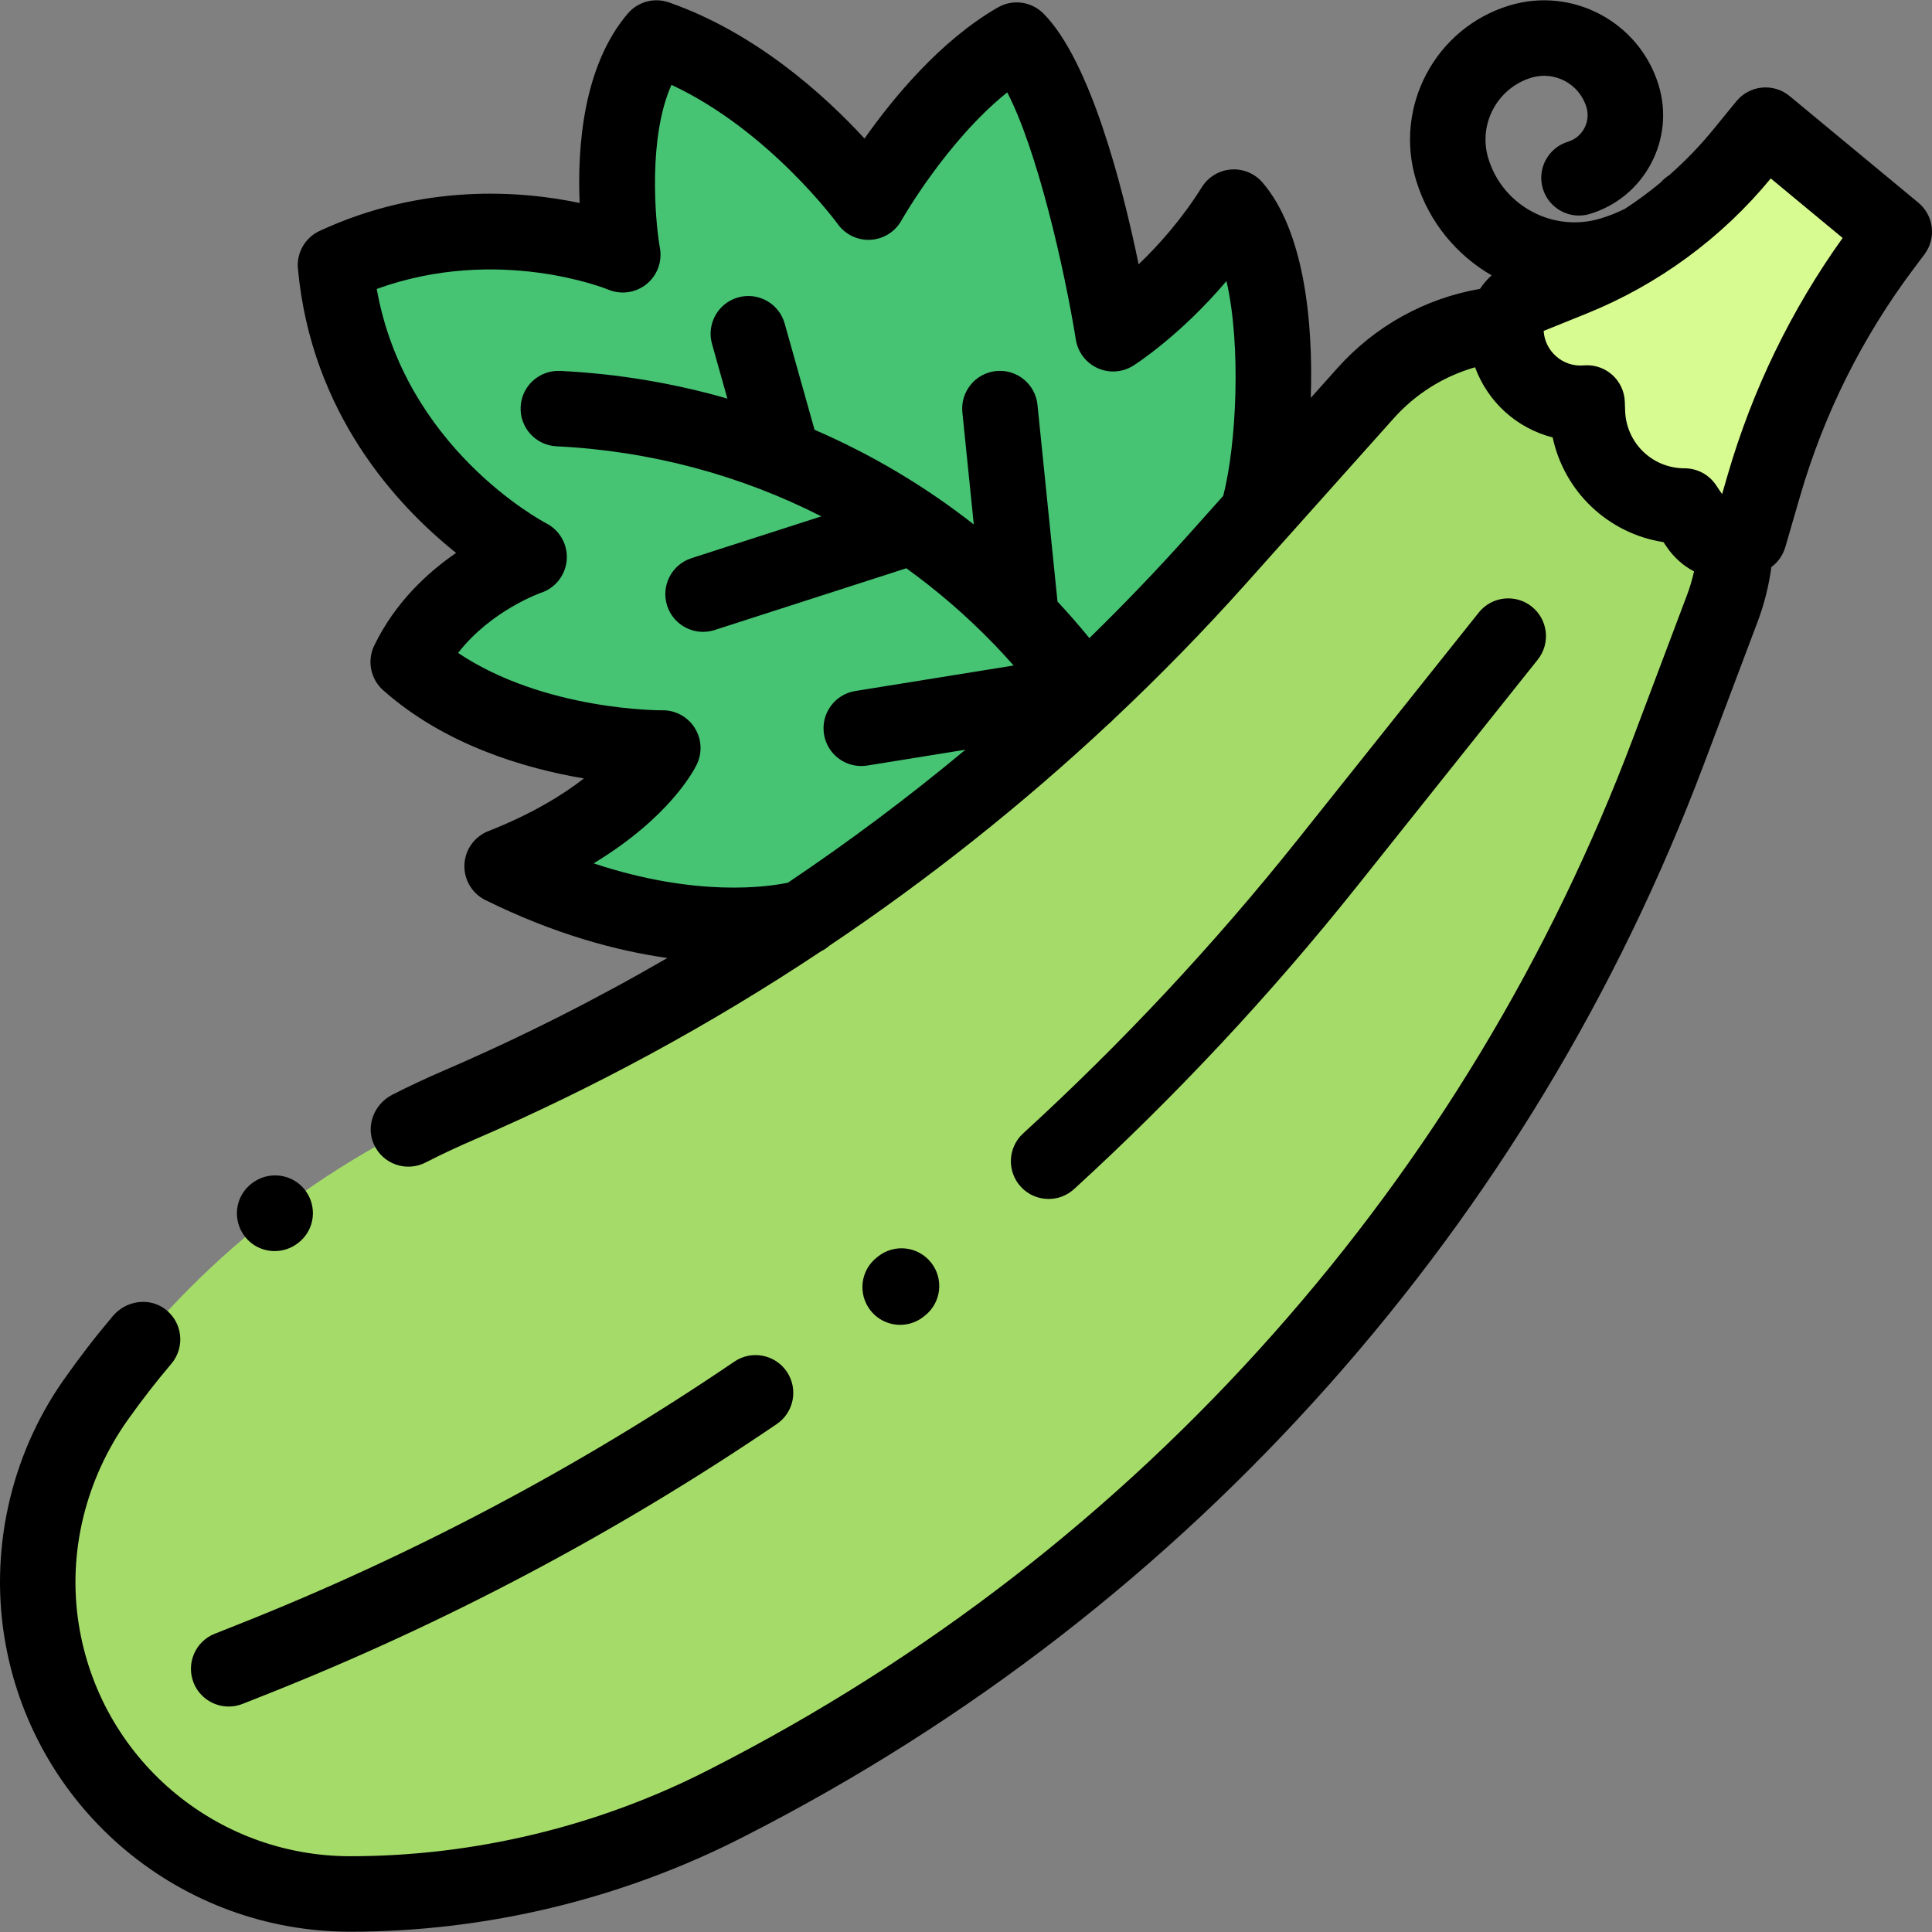<?xml version="1.0" encoding="iso-8859-1"?>
<!-- Generator: Adobe Illustrator 19.0.0, SVG Export Plug-In . SVG Version: 6.00 Build 0)  -->
<svg version="1.1" id="Capa_1" xmlns="http://www.w3.org/2000/svg" xmlns:xlink="http://www.w3.org/1999/xlink" x="0px" y="0px"
	 viewBox="0 0 511.999 511.999" style="enable-background:new 0 0 511.999 511.999;" xml:space="preserve">
<rect x="0" y="0" width="511.999" height="511.999" fill="#808080" stroke="none"/>
<path style="fill:#A5DC69;" d="M400.611,85.623l-0.432,0.027c-14.713,0.905-28.474,7.576-38.298,18.567l-39.265,43.927
	c-55.673,62.285-124.262,111.676-200.983,144.732l0,0c-38.88,16.752-72.339,43.978-96.643,78.642l0,0
	c-12.739,18.168-17.657,40.687-13.652,62.511l0,0c7.216,39.33,41.497,67.893,81.484,67.893l0,0c34.594,0,68.693-8.211,99.495-23.959
	l1.06-0.542c57.388-29.34,108.792-69.136,151.573-117.343l0,0c41.961-47.284,74.908-101.853,97.212-161.005l14.263-37.829
	c3.792-10.058,4.608-20.996,2.351-31.505l0,0C452.962,102.674,428.239,83.924,400.611,85.623z"/>
<path style="fill:#46C373;" d="M140.232,147.597c0,0-22.132,7.336-32.054,27.843c26.174,23.245,67.473,22.792,67.473,22.792
	s-8.661,18.001-42.582,31.334c46.824,23.125,79.491,13.759,80.075,13.589c0.025-0.017,0.05-0.034,0.076-0.051l119.959-106.778
	c4.854-15.904,8.465-64.433-6.188-81.434c-13.756,22.003-32.001,33.549-32.001,33.549s-10.025-62.128-25.556-77.801
	c-22.521,12.948-39.282,42.918-39.282,42.918s-22.928-31.884-56.174-43.48c-15.801,18.564-8.934,57.438-8.934,57.438
	s-36.587-15.564-76.134,2.754C93.825,123.572,140.232,147.597,140.232,147.597z"/>
<path style="fill:#D7FA91;" d="M501.999,61.406l-2.813,3.746c-14.327,19.077-25.078,40.592-31.733,63.501l-3.943,13.572l0,0
	c-4.562,2.822-10.539,1.54-13.544-2.904l-3.524-5.212l0,0c-13.877,0-25.262-10.986-25.758-24.854l-0.088-2.454l0,0
	c-11.577,1.009-21.531-8.116-21.531-19.737l0,0c0-3.692,2.241-7.013,5.665-8.395l12.01-4.847
	c17.567-7.089,33.059-18.499,45.043-33.169l6.115-7.487L501.999,61.406z"/>
<path d="M72.798,331.549c2.141,0,4.3-0.68,6.124-2.08l0.165-0.127c4.361-3.389,5.11-9.641,1.722-14.003
	c-3.389-4.361-9.709-5.119-14.073-1.731c-0.004,0.003-0.078,0.061-0.083,0.064c-4.371,3.37-5.15,9.618-1.784,13.993
	C66.834,330.216,69.799,331.549,72.798,331.549z"/>
<path d="M508.377,53.704l-34.102-28.241c-2.052-1.7-4.7-2.51-7.348-2.251c-2.651,0.258-5.09,1.564-6.775,3.627l-6.115,7.487
	c-3.556,4.354-7.47,8.393-11.679,12.094c-0.819,0.517-1.597,1.173-2.31,1.974c-3.004,2.488-6.148,4.804-9.414,6.936
	c-2.081,1.037-4.238,1.888-6.347,2.533c-6.109,1.868-12.579,1.247-18.219-1.751c-5.64-2.998-9.775-8.012-11.645-14.121
	c-2.763-9.033,2.337-18.63,11.37-21.394c6.169-1.887,12.73,1.596,14.618,7.769c0.575,1.881,0.384,3.873-0.54,5.61
	c-0.923,1.737-2.467,3.01-4.348,3.585c-5.281,1.616-8.253,7.207-6.637,12.489c1.615,5.281,7.207,8.254,12.489,6.637
	c6.989-2.138,12.729-6.87,16.159-13.325s4.142-13.858,2.004-20.848c-5.114-16.718-22.877-26.159-39.594-21.044
	c-19.579,5.989-30.634,26.791-24.645,46.37c3.373,11.027,10.722,19.762,19.994,25.128c-1.176,1.066-2.21,2.267-3.079,3.581
	c-14.584,2.539-27.828,9.858-37.788,21.001l-7.058,7.896c0.713-20.707-1.917-44.46-12.801-57.086
	c-2.075-2.407-5.167-3.686-8.337-3.442c-3.168,0.242-6.032,1.976-7.717,4.669c-5.359,8.573-11.516,15.439-16.762,20.46
	c-4.351-21.048-12.832-53.954-25.213-66.449c-3.194-3.222-8.156-3.892-12.088-1.63c-15.236,8.759-27.801,24.046-35.347,34.747
	C218.806,25.522,200.484,8.732,177.27,0.636c-3.9-1.36-8.232-0.185-10.908,2.96c-11.876,13.952-13.379,35.528-12.753,50.197
	c-15.707-3.301-41.588-5.251-68.904,7.401c-3.839,1.778-6.144,5.779-5.755,9.992c3.546,38.453,26.325,62.899,41.923,75.343
	c-7.604,5.22-16.179,13.147-21.698,24.552c-1.949,4.028-0.985,8.861,2.361,11.834c16.395,14.561,37.644,20.752,53.213,23.382
	c-5.737,4.453-13.924,9.472-25.34,13.96c-3.684,1.448-6.166,4.932-6.333,8.886c-0.167,3.954,2.015,7.635,5.563,9.387
	c18.327,9.05,34.716,13.44,48.217,15.349c-19.15,11.102-38.922,21.079-59.182,29.808c-4.617,1.989-9.226,4.151-13.705,6.427
	c-4.76,2.42-7.069,8.142-4.937,13.039c2.322,5.335,8.614,7.536,13.723,4.933c4.189-2.138,8.507-4.167,12.834-6.03
	c32.006-13.79,62.846-30.573,91.992-49.949c0.813-0.399,1.553-0.899,2.21-1.482c26.175-17.571,50.959-37.241,73.962-58.73
	c0.469-0.37,0.9-0.77,1.285-1.203c12.201-11.467,23.904-23.439,35.033-35.889l39.265-43.927
	c5.835-6.528,13.292-11.174,21.563-13.539l0.006-0.003c1.628,4.426,4.29,8.458,7.826,11.7c3.641,3.338,8.034,5.686,12.739,6.895
	c3.087,14.425,14.741,25.472,29.37,27.744l0.84,1.243c1.917,2.836,4.428,5.026,7.255,6.516c-0.471,2.129-1.095,4.226-1.868,6.277
	l-14.264,37.829c-21.955,58.229-54.03,111.353-95.335,157.896c-42.126,47.47-92.138,86.188-148.645,115.077l-1.061,0.542
	c-29.255,14.958-62.086,22.863-94.942,22.863c-35.771,0-66.33-25.973-71.952-61.482c-3.014-19.038,1.882-38.5,13.04-54.216
	c3.61-5.085,7.474-10.061,11.498-14.807c3.707-4.372,3.006-11.005-1.656-14.489c-4.276-3.195-10.374-2.261-13.821,1.815
	c-4.61,5.454-9.026,11.182-13.129,17.035C2.62,386.003-2.957,411.537,1.502,435.834c8.089,44.088,46.495,76.088,91.319,76.088
	c36.008,0,71.986-8.664,104.046-25.055l1.061-0.542c58.734-30.028,110.715-70.271,154.501-119.609
	c42.931-48.377,76.27-103.593,99.089-164.114l14.264-37.83c1.769-4.69,2.981-9.544,3.645-14.491c1.768-1.299,3.07-3.144,3.686-5.265
	l3.943-13.573c6.341-21.827,16.478-42.11,30.126-60.286l2.813-3.746C513.201,63.143,512.489,57.109,508.377,53.704z
	 M288.694,169.105c-2.716-3.338-5.538-6.561-8.445-9.688l-5.31-52.149c-0.56-5.495-5.464-9.486-10.962-8.936
	c-5.494,0.56-9.495,5.467-8.936,10.962l3.023,29.691c-12.955-10.163-27.132-18.579-42.199-25.089l-7.918-28.16
	c-1.495-5.316-7.016-8.417-12.334-6.919c-5.316,1.495-8.415,7.017-6.919,12.334l4.071,14.478
	c-14.26-4.098-29.105-6.595-44.312-7.334c-5.516-0.257-10.206,3.986-10.474,9.502c-0.269,5.516,3.986,10.206,9.502,10.474
	c24.886,1.211,48.709,7.633,70.187,18.564l-34.415,11.086c-5.257,1.693-8.146,7.328-6.452,12.585
	c1.365,4.238,5.291,6.937,9.516,6.937c1.016,0,2.05-0.156,3.069-0.485l50.802-16.367c8.192,5.909,15.897,12.556,23.011,19.903
	c0.195,0.217,0.399,0.425,0.612,0.625c1.637,1.708,3.233,3.464,4.806,5.246l-41.964,6.759c-5.453,0.878-9.161,6.01-8.282,11.464
	c0.792,4.914,5.038,8.411,9.86,8.411c0.528,0,1.064-0.042,1.603-0.129l26.023-4.192c-15.06,12.541-30.778,24.31-47.053,35.243
	c-5.319,1.117-24.272,3.923-51.482-5.126c20.055-12.16,26.516-24.51,27.341-26.226c1.5-3.116,1.282-6.786-0.574-9.704
	c-1.856-2.917-5.108-4.69-8.546-4.631c-0.352,0.012-31.232,0.147-54.144-15.201c8.781-11.316,21.864-15.902,21.981-15.943
	c3.807-1.262,6.478-4.684,6.806-8.681c0.328-3.998-1.778-7.812-5.328-9.677c-1.609-0.846-37.549-20.194-45.018-62.158
	c32.198-11.67,61.013,0.031,61.29,0.146c3.375,1.436,7.267,0.908,10.138-1.375c2.872-2.283,4.263-5.955,3.625-9.567
	c-1.351-7.647-3.122-29.549,3.055-43.294c25.906,12.087,43.899,36.656,44.086,36.915c1.995,2.773,5.269,4.334,8.679,4.142
	c3.411-0.191,6.49-2.113,8.163-5.091c0.135-0.24,11.95-21.064,28.052-33.972c7.935,15.255,15.094,46.405,18.19,65.56
	c0.536,3.317,2.702,6.144,5.766,7.523c3.063,1.379,6.615,1.13,9.454-0.667c0.638-0.404,12.499-8.008,24.689-22.42
	c3.95,17.134,2.642,43.379-0.854,56.924l-9.012,10.082C306.669,150.978,297.838,160.194,288.694,169.105z M457.848,125.862
	l-1.476,5.08l-1.647-2.436c-1.86-2.751-4.964-4.399-8.284-4.399c-8.534,0-15.459-6.681-15.764-15.21l-0.087-2.454
	c-0.098-2.739-1.315-5.319-3.369-7.135c-1.835-1.623-4.194-2.509-6.625-2.509c-0.289,0-0.579,0.013-0.869,0.038
	c-2.768,0.243-5.429-0.661-7.481-2.542c-1.896-1.737-3.004-4.062-3.162-6.601l11.397-4.599c18.95-7.648,35.813-20.024,48.792-35.807
	l19.046,15.773C474.656,82.159,464.414,103.263,457.848,125.862z"/>
<path d="M284.641,315.119c26.926-24.619,52.114-51.567,74.865-80.099l48.012-60.212c3.443-4.318,2.734-10.61-1.584-14.054
	c-4.318-3.442-10.61-2.734-14.054,1.584l-48.011,60.212c-22.1,27.714-46.567,53.892-72.723,77.807
	c-4.076,3.727-4.359,10.052-0.633,14.129c1.973,2.158,4.673,3.252,7.383,3.252C280.306,317.739,282.723,316.873,284.641,315.119z"/>
<path d="M238.556,351.095c2.155,0,4.326-0.693,6.155-2.124l0.397-0.313c4.335-3.422,5.075-9.71,1.652-14.046
	c-3.422-4.334-9.71-5.076-14.046-1.652l-0.327,0.257c-4.35,3.403-5.118,9.688-1.715,14.039
	C232.645,349.778,235.586,351.095,238.556,351.095z"/>
<path d="M60.605,452.251c1.224,0,2.469-0.226,3.677-0.704l5.846-2.314c47.664-18.862,93.328-43.035,135.724-71.848
	c4.568-3.104,5.754-9.324,2.649-13.893c-3.104-4.567-9.322-5.755-13.893-2.649c-41.183,27.988-85.541,51.47-131.841,69.793
	l-5.847,2.314c-5.135,2.033-7.65,7.843-5.618,12.98C52.858,449.856,56.623,452.251,60.605,452.251z"/>
<g>
</g>
<g>
</g>
<g>
</g>
<g>
</g>
<g>
</g>
<g>
</g>
<g>
</g>
<g>
</g>
<g>
</g>
<g>
</g>
<g>
</g>
<g>
</g>
<g>
</g>
<g>
</g>
<g>
</g>
</svg>
